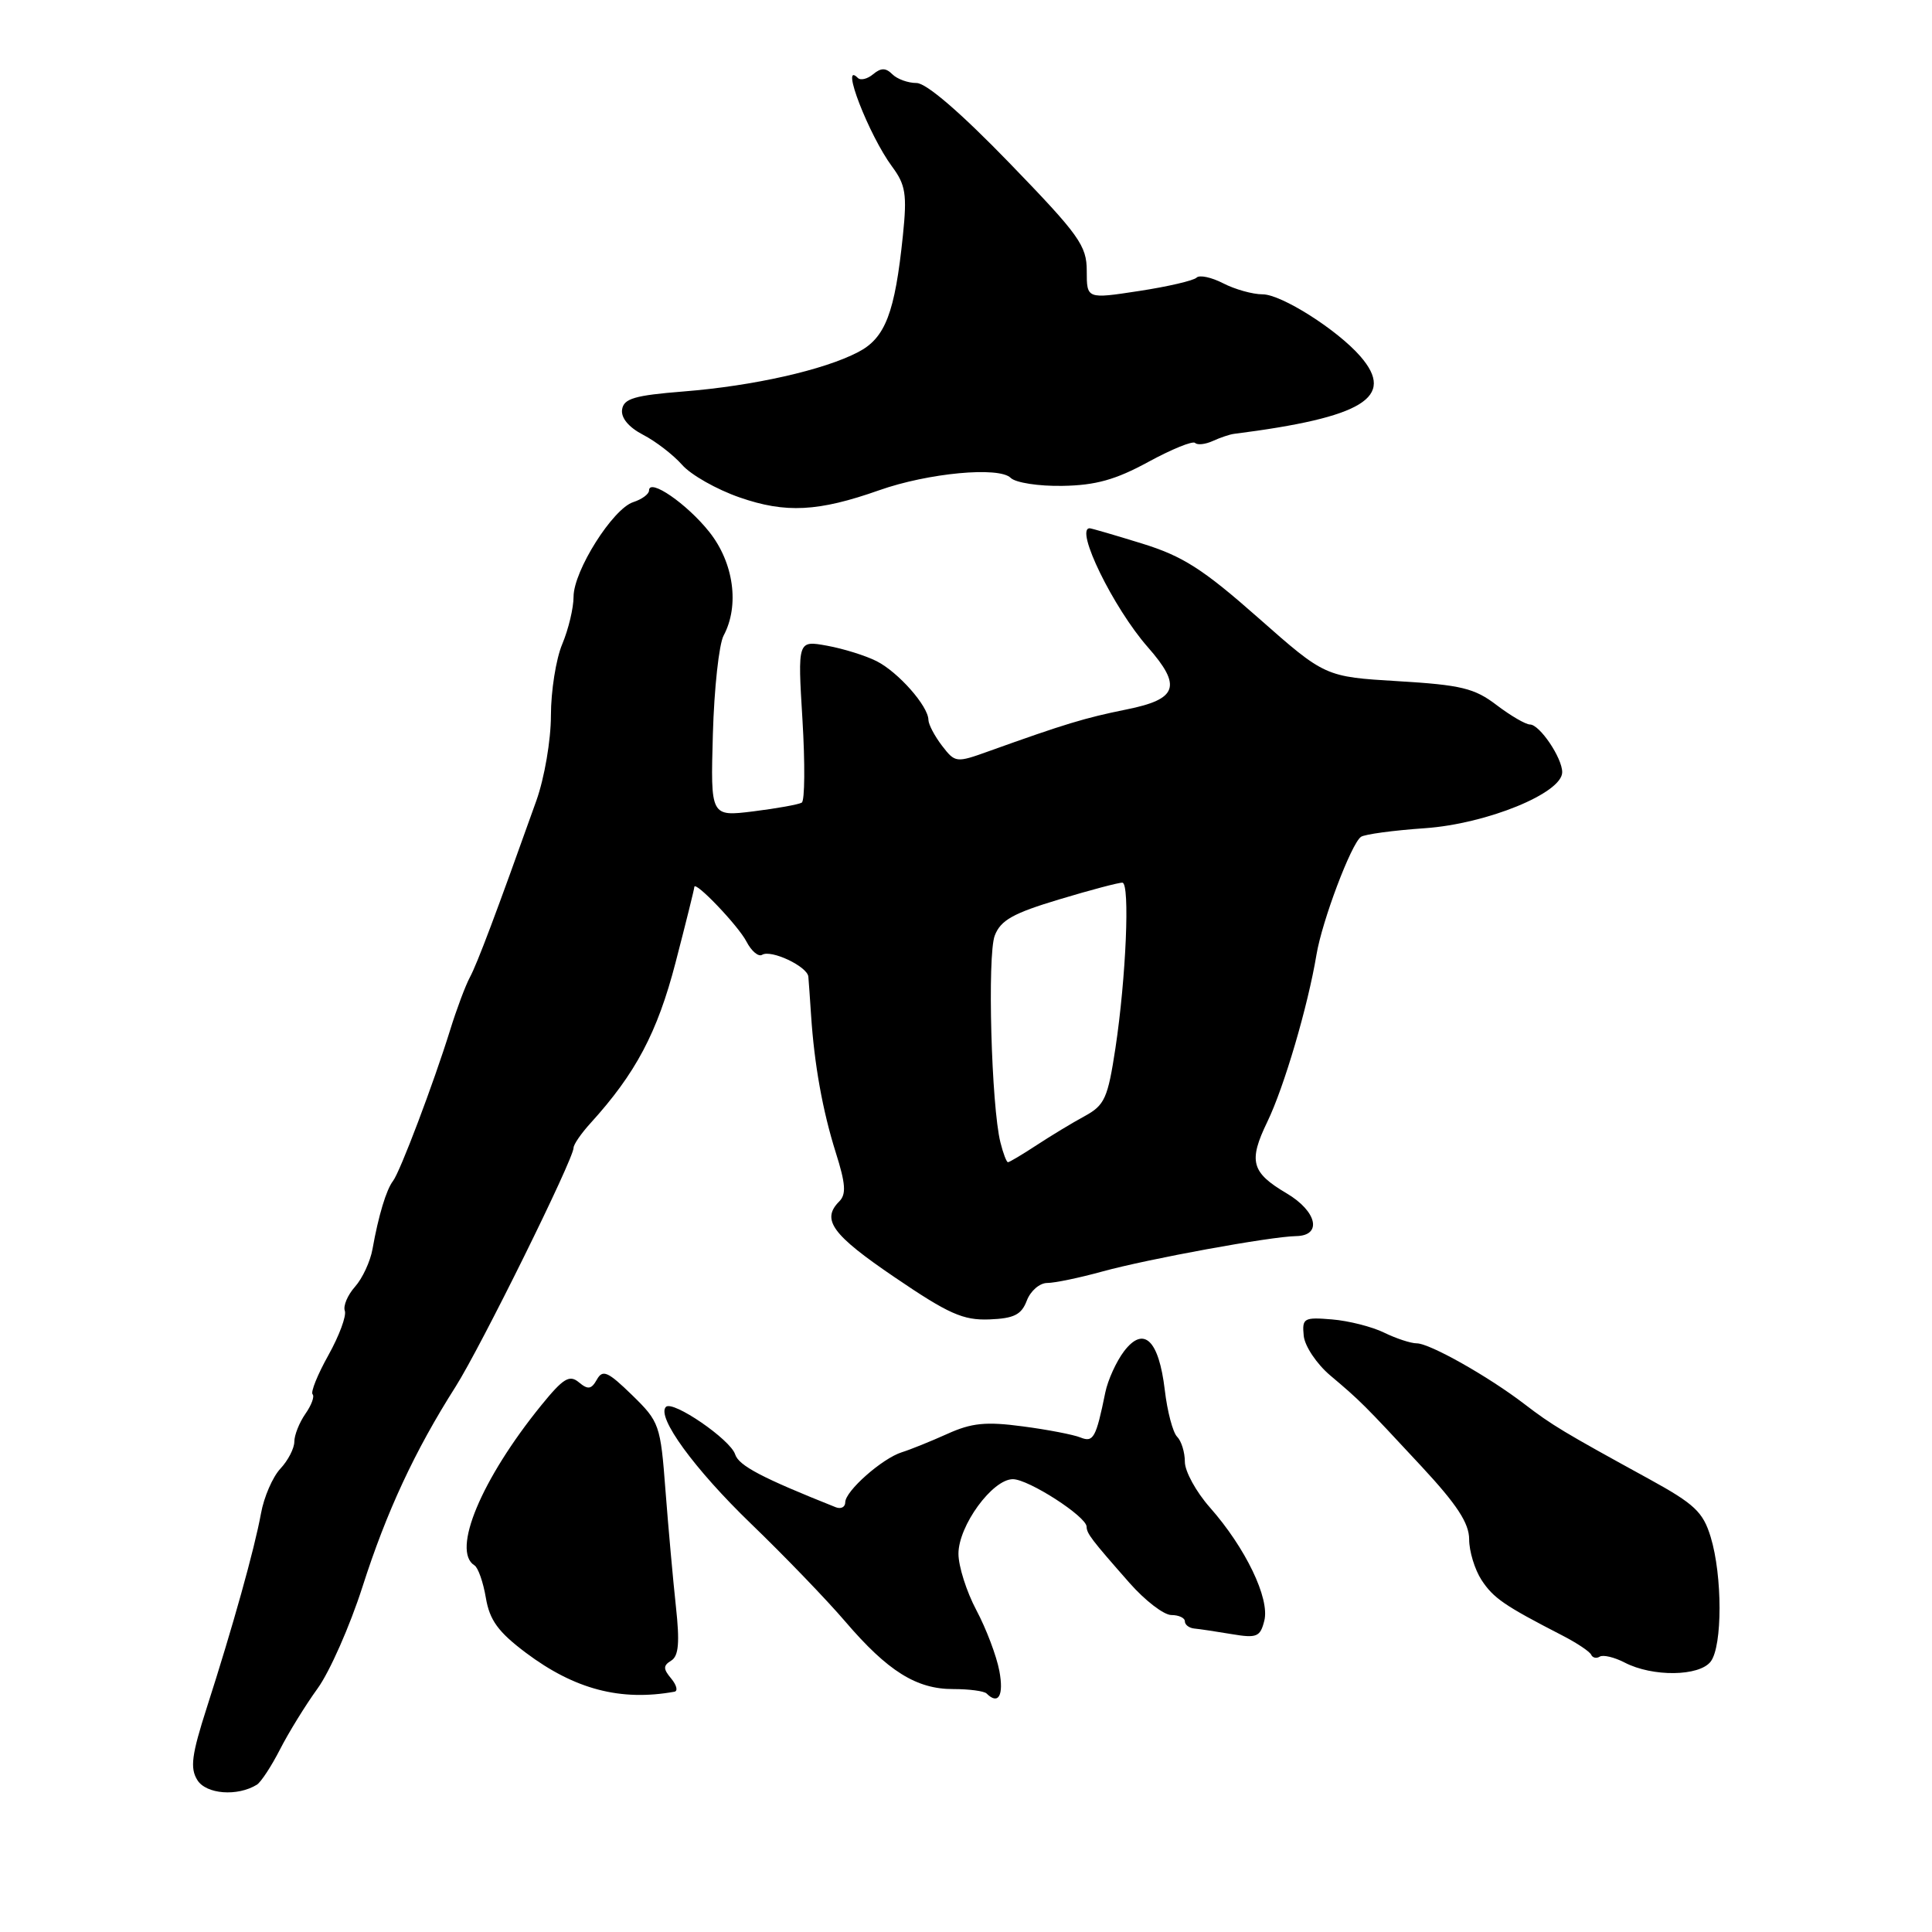 <?xml version="1.0" encoding="UTF-8" standalone="no"?>
<!DOCTYPE svg PUBLIC "-//W3C//DTD SVG 1.1//EN" "http://www.w3.org/Graphics/SVG/1.1/DTD/svg11.dtd" >
<svg xmlns="http://www.w3.org/2000/svg" xmlns:xlink="http://www.w3.org/1999/xlink" version="1.1" viewBox="0 0 256 256">
 <g >
 <path fill="currentColor"
d=" M 34.04 236.48 C 34.58 236.14 35.96 234.04 37.10 231.81 C 38.24 229.58 40.48 225.94 42.09 223.72 C 43.69 221.51 46.36 215.46 48.02 210.29 C 51.22 200.29 54.96 192.25 60.37 183.74 C 63.70 178.49 76.00 153.59 76.00 152.09 C 76.00 151.65 77.01 150.18 78.25 148.82 C 84.23 142.24 87.10 136.83 89.51 127.56 C 90.88 122.29 92.00 117.78 92.00 117.54 C 92.00 116.57 97.84 122.67 98.92 124.78 C 99.57 126.03 100.49 126.81 100.98 126.52 C 102.16 125.78 106.97 128.05 107.11 129.41 C 107.16 130.01 107.33 132.30 107.47 134.50 C 107.90 141.06 109.00 147.18 110.75 152.74 C 112.05 156.84 112.15 158.25 111.21 159.19 C 108.79 161.61 110.25 163.61 118.54 169.24 C 125.70 174.11 127.62 174.96 131.09 174.83 C 134.37 174.70 135.35 174.21 136.06 172.33 C 136.55 171.05 137.76 170.00 138.76 170.00 C 139.75 170.00 143.02 169.32 146.03 168.49 C 152.18 166.80 168.32 163.85 171.75 163.79 C 175.24 163.73 174.51 160.50 170.48 158.12 C 165.80 155.36 165.40 153.87 167.93 148.64 C 170.15 144.05 173.30 133.35 174.44 126.50 C 175.19 122.01 179.03 111.83 180.33 110.89 C 180.79 110.55 184.62 110.03 188.84 109.74 C 197.02 109.16 207.00 105.09 207.00 102.32 C 207.00 100.42 204.01 96.00 202.73 96.00 C 202.16 96.00 200.17 94.84 198.30 93.42 C 195.38 91.19 193.60 90.76 185.25 90.26 C 175.58 89.68 175.58 89.68 166.72 81.86 C 159.39 75.39 156.72 73.69 151.32 72.02 C 147.73 70.91 144.61 70.00 144.39 70.00 C 142.37 70.00 147.53 80.56 152.09 85.75 C 156.64 90.93 156.05 92.65 149.25 94.01 C 143.76 95.12 141.09 95.93 131.05 99.53 C 126.69 101.10 126.57 101.08 124.82 98.81 C 123.85 97.54 123.03 96.00 123.02 95.38 C 122.99 93.55 119.02 89.06 116.16 87.61 C 114.70 86.87 111.74 85.95 109.59 85.56 C 105.69 84.85 105.69 84.85 106.33 95.37 C 106.68 101.16 106.64 106.10 106.24 106.35 C 105.83 106.60 102.95 107.12 99.82 107.51 C 94.15 108.21 94.15 108.21 94.46 97.26 C 94.63 91.24 95.27 85.37 95.88 84.22 C 98.01 80.24 97.23 74.57 93.99 70.49 C 91.02 66.75 86.00 63.30 86.00 64.99 C 86.00 65.47 85.06 66.16 83.92 66.53 C 81.21 67.39 76.00 75.64 76.00 79.07 C 76.00 80.55 75.33 83.37 74.50 85.35 C 73.67 87.32 73.00 91.58 73.00 94.81 C 73.00 98.08 72.14 103.09 71.07 106.09 C 65.73 121.07 63.24 127.68 62.26 129.50 C 61.67 130.60 60.49 133.75 59.64 136.50 C 57.46 143.52 53.02 155.26 52.08 156.48 C 51.19 157.63 50.15 161.06 49.36 165.50 C 49.07 167.15 48.02 169.40 47.04 170.50 C 46.06 171.60 45.45 173.04 45.69 173.69 C 45.93 174.35 44.95 176.99 43.52 179.56 C 42.08 182.13 41.14 184.47 41.42 184.75 C 41.70 185.03 41.27 186.20 40.46 187.35 C 39.66 188.50 39.00 190.16 39.00 191.03 C 39.00 191.91 38.17 193.52 37.15 194.61 C 36.13 195.70 34.97 198.37 34.58 200.55 C 33.72 205.27 30.83 215.61 27.42 226.21 C 25.39 232.53 25.16 234.28 26.15 235.87 C 27.32 237.75 31.46 238.07 34.04 236.48 Z  M 89.37 224.16 C 89.85 224.07 89.66 223.29 88.94 222.42 C 87.86 221.13 87.86 220.70 88.94 220.04 C 89.93 219.43 90.08 217.64 89.56 212.86 C 89.18 209.36 88.56 202.45 88.18 197.50 C 87.52 188.78 87.38 188.39 83.75 184.85 C 80.54 181.73 79.86 181.43 79.09 182.80 C 78.36 184.10 77.91 184.17 76.70 183.16 C 75.45 182.12 74.63 182.63 71.72 186.21 C 63.78 195.99 59.80 205.52 62.87 207.42 C 63.35 207.71 64.03 209.65 64.38 211.73 C 64.88 214.69 66.02 216.25 69.68 219.00 C 76.14 223.85 82.24 225.45 89.37 224.16 Z  M 132.42 221.41 C 132.05 219.43 130.68 215.81 129.37 213.35 C 128.07 210.90 127.00 207.54 127.00 205.88 C 127.00 202.17 131.50 196.00 134.21 196.00 C 136.28 196.00 143.94 200.93 143.98 202.29 C 144.00 203.21 144.61 204.00 149.67 209.75 C 151.73 212.09 154.22 214.00 155.21 214.00 C 156.19 214.00 157.00 214.38 157.00 214.83 C 157.00 215.29 157.56 215.72 158.25 215.79 C 158.94 215.85 161.17 216.19 163.21 216.53 C 166.54 217.09 166.99 216.90 167.53 214.74 C 168.27 211.80 165.03 205.08 160.32 199.75 C 158.49 197.68 157.00 194.96 157.00 193.70 C 157.00 192.43 156.54 190.94 155.97 190.37 C 155.41 189.81 154.67 187.02 154.34 184.18 C 153.55 177.54 151.55 175.63 148.94 179.05 C 147.92 180.40 146.80 182.85 146.46 184.50 C 145.23 190.53 144.88 191.17 143.16 190.47 C 142.25 190.10 138.80 189.43 135.50 189.00 C 130.64 188.35 128.74 188.54 125.50 190.01 C 123.30 191.00 120.60 192.09 119.50 192.43 C 116.91 193.24 112.00 197.57 112.00 199.06 C 112.00 199.69 111.44 199.99 110.75 199.72 C 100.96 195.82 97.89 194.21 97.41 192.71 C 96.79 190.75 89.15 185.51 88.24 186.42 C 86.95 187.72 92.01 194.66 99.50 201.89 C 103.90 206.13 109.53 211.97 112.00 214.86 C 117.63 221.44 121.44 223.83 126.32 223.81 C 128.42 223.81 130.40 224.07 130.73 224.40 C 132.30 225.96 133.03 224.66 132.42 221.41 Z  M 226.68 220.16 C 228.24 218.10 228.24 208.79 226.67 203.65 C 225.66 200.34 224.53 199.28 218.50 195.97 C 207.08 189.71 205.66 188.85 202.00 186.05 C 197.20 182.37 189.44 178.00 187.73 178.00 C 186.95 178.00 185.00 177.36 183.40 176.58 C 181.81 175.80 178.70 175.01 176.50 174.83 C 172.76 174.52 172.52 174.66 172.75 177.00 C 172.89 178.38 174.47 180.73 176.25 182.24 C 180.30 185.66 180.64 186.00 188.35 194.30 C 193.06 199.37 194.67 201.83 194.67 203.97 C 194.67 205.55 195.41 207.97 196.31 209.36 C 197.90 211.77 199.31 212.74 207.00 216.70 C 208.93 217.69 210.65 218.84 210.84 219.26 C 211.02 219.67 211.54 219.79 211.98 219.51 C 212.43 219.24 213.91 219.59 215.28 220.30 C 218.98 222.22 225.17 222.14 226.68 220.16 Z  M 116.50 64.96 C 122.98 62.67 132.39 61.79 133.92 63.32 C 134.56 63.96 137.65 64.44 140.79 64.38 C 145.16 64.31 147.83 63.57 152.15 61.21 C 155.26 59.52 158.05 58.38 158.36 58.69 C 158.66 59.00 159.72 58.88 160.71 58.43 C 161.69 57.98 162.95 57.56 163.50 57.49 C 180.65 55.31 184.98 52.65 180.25 47.21 C 177.20 43.70 169.79 39.00 167.30 39.00 C 165.98 39.00 163.63 38.34 162.08 37.54 C 160.52 36.74 158.94 36.40 158.55 36.79 C 158.16 37.18 154.73 37.98 150.92 38.56 C 144.00 39.62 144.00 39.62 144.00 35.90 C 144.00 32.54 143.01 31.16 133.75 21.59 C 127.29 14.92 122.74 11.00 121.45 11.00 C 120.32 11.00 118.88 10.48 118.24 9.84 C 117.37 8.97 116.74 8.97 115.70 9.83 C 114.94 10.47 114.02 10.69 113.66 10.32 C 111.26 7.92 115.12 17.90 118.21 22.08 C 120.00 24.49 120.20 25.75 119.64 31.19 C 118.58 41.48 117.31 44.79 113.70 46.66 C 109.16 49.03 99.81 51.14 90.59 51.87 C 84.07 52.39 82.64 52.81 82.43 54.27 C 82.27 55.38 83.31 56.62 85.21 57.61 C 86.88 58.47 89.21 60.27 90.38 61.59 C 91.54 62.92 94.97 64.86 98.00 65.91 C 104.10 68.03 108.42 67.81 116.50 64.96 Z  M 132.56 151.37 C 131.36 146.60 130.81 126.56 131.81 123.97 C 132.59 121.93 134.24 121.01 140.37 119.17 C 144.55 117.91 148.31 116.92 148.73 116.96 C 149.74 117.06 149.21 129.55 147.80 138.89 C 146.79 145.52 146.38 146.44 143.73 147.89 C 142.10 148.77 139.23 150.51 137.34 151.75 C 135.45 152.99 133.75 154.00 133.56 154.00 C 133.37 154.00 132.92 152.82 132.56 151.37 Z "/>
</g>
</svg>